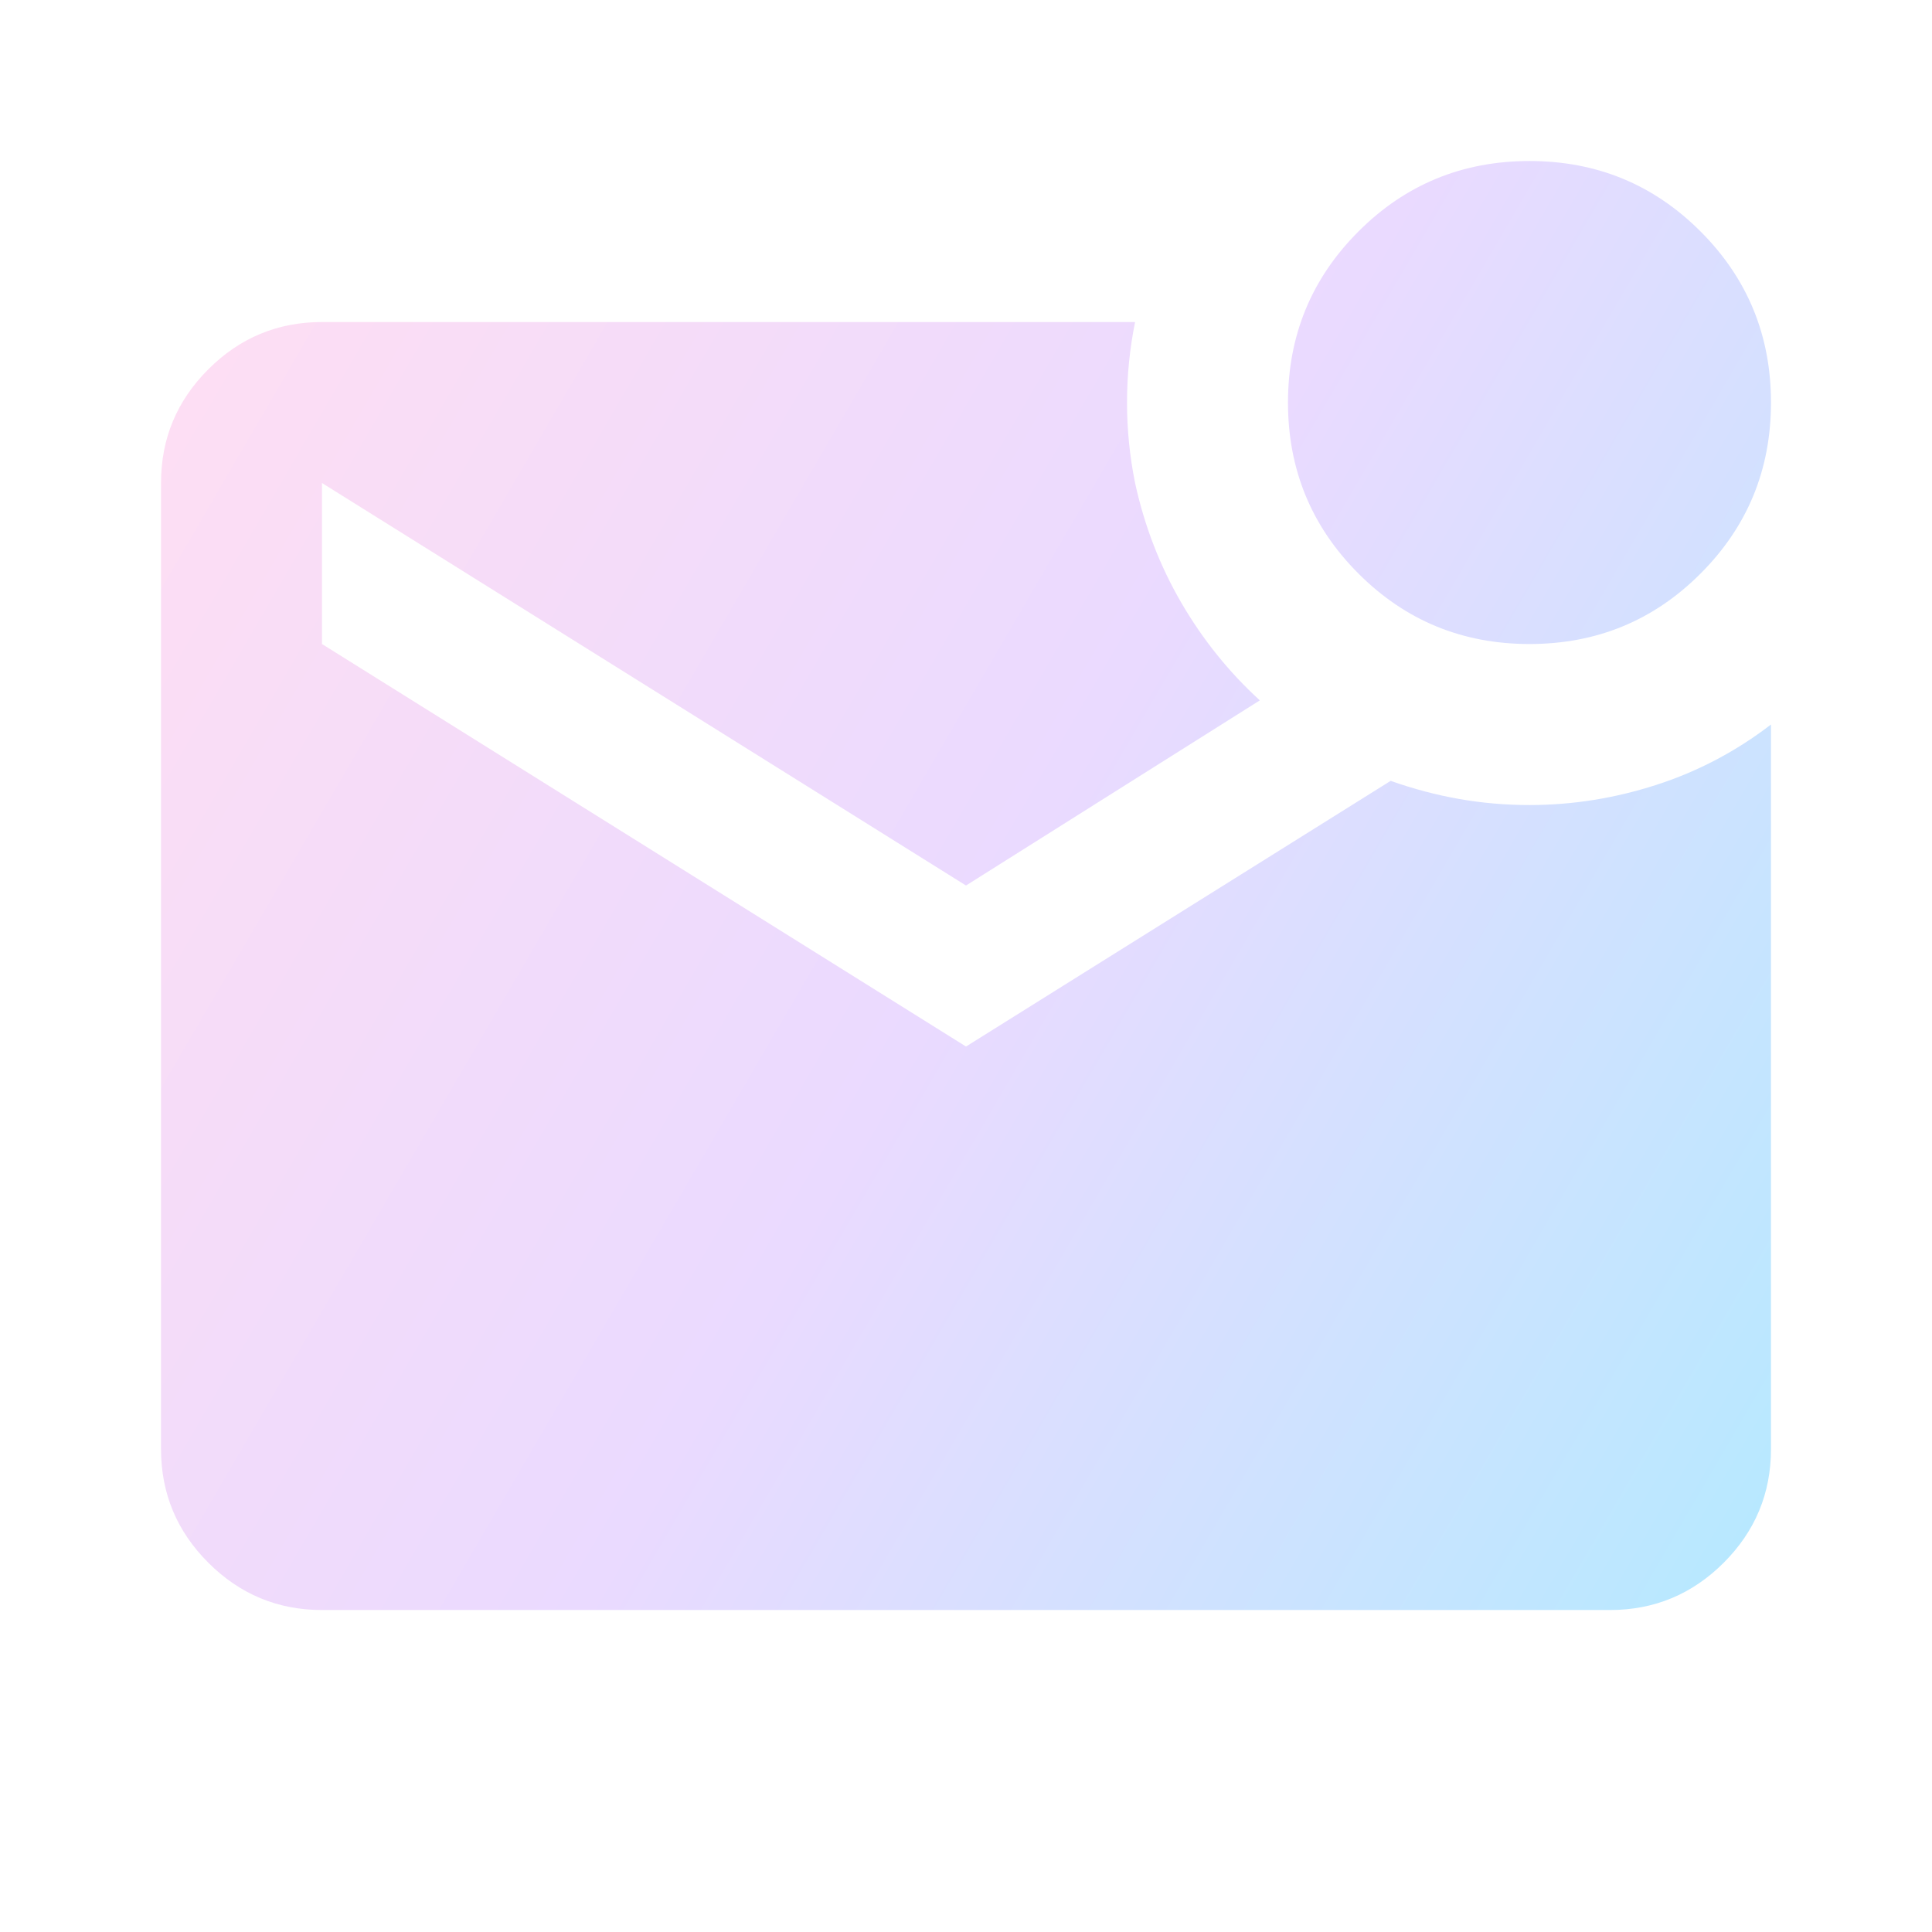 <svg width="35" height="35" viewBox="0 0 35 35" fill="none" xmlns="http://www.w3.org/2000/svg">
<mask id="mask0_922_1776" style="mask-type:alpha" maskUnits="userSpaceOnUse" x="0" y="0" width="35" height="35">
<rect width="35" height="35" fill="#D9D9D9"/>
</mask>
<g mask="url(#mask0_922_1776)">
<path d="M27.708 11.667C26.493 11.667 25.46 11.242 24.61 10.391C23.759 9.54 23.333 8.507 23.333 7.292C23.333 6.077 23.759 5.044 24.61 4.193C25.46 3.342 26.493 2.917 27.708 2.917C28.924 2.917 29.957 3.342 30.807 4.193C31.658 5.044 32.083 6.077 32.083 7.292C32.083 8.507 31.658 9.54 30.807 10.391C29.957 11.242 28.924 11.667 27.708 11.667ZM5.833 29.167C5.031 29.167 4.345 28.881 3.774 28.31C3.202 27.739 2.917 27.052 2.917 26.25V8.75C2.917 7.948 3.202 7.262 3.774 6.69C4.345 6.119 5.031 5.834 5.833 5.834H20.563C20.465 6.32 20.417 6.806 20.417 7.292C20.417 7.778 20.465 8.264 20.563 8.75C20.733 9.528 21.012 10.251 21.401 10.92C21.79 11.588 22.264 12.177 22.823 12.688L17.5 16.042L5.833 8.75V11.667L17.5 18.959L25.193 14.146C25.606 14.292 26.019 14.401 26.432 14.474C26.846 14.547 27.271 14.584 27.708 14.584C28.486 14.584 29.252 14.462 30.005 14.219C30.759 13.976 31.451 13.611 32.083 13.125V26.25C32.083 27.052 31.798 27.739 31.227 28.31C30.655 28.881 29.969 29.167 29.167 29.167H5.833Z" fill="url(#paint0_linear_922_1776)"/>
</g>
<defs>
<linearGradient id="paint0_linear_922_1776" x1="4.375" y1="3.628" x2="35.863" y2="21.975" gradientUnits="userSpaceOnUse">
<stop stop-color="#FEDEF3"/>
<stop offset="0.5" stop-color="#EADAFF"/>
<stop offset="1" stop-color="#B6E9FF"/>
</linearGradient>
</defs>
</svg>
